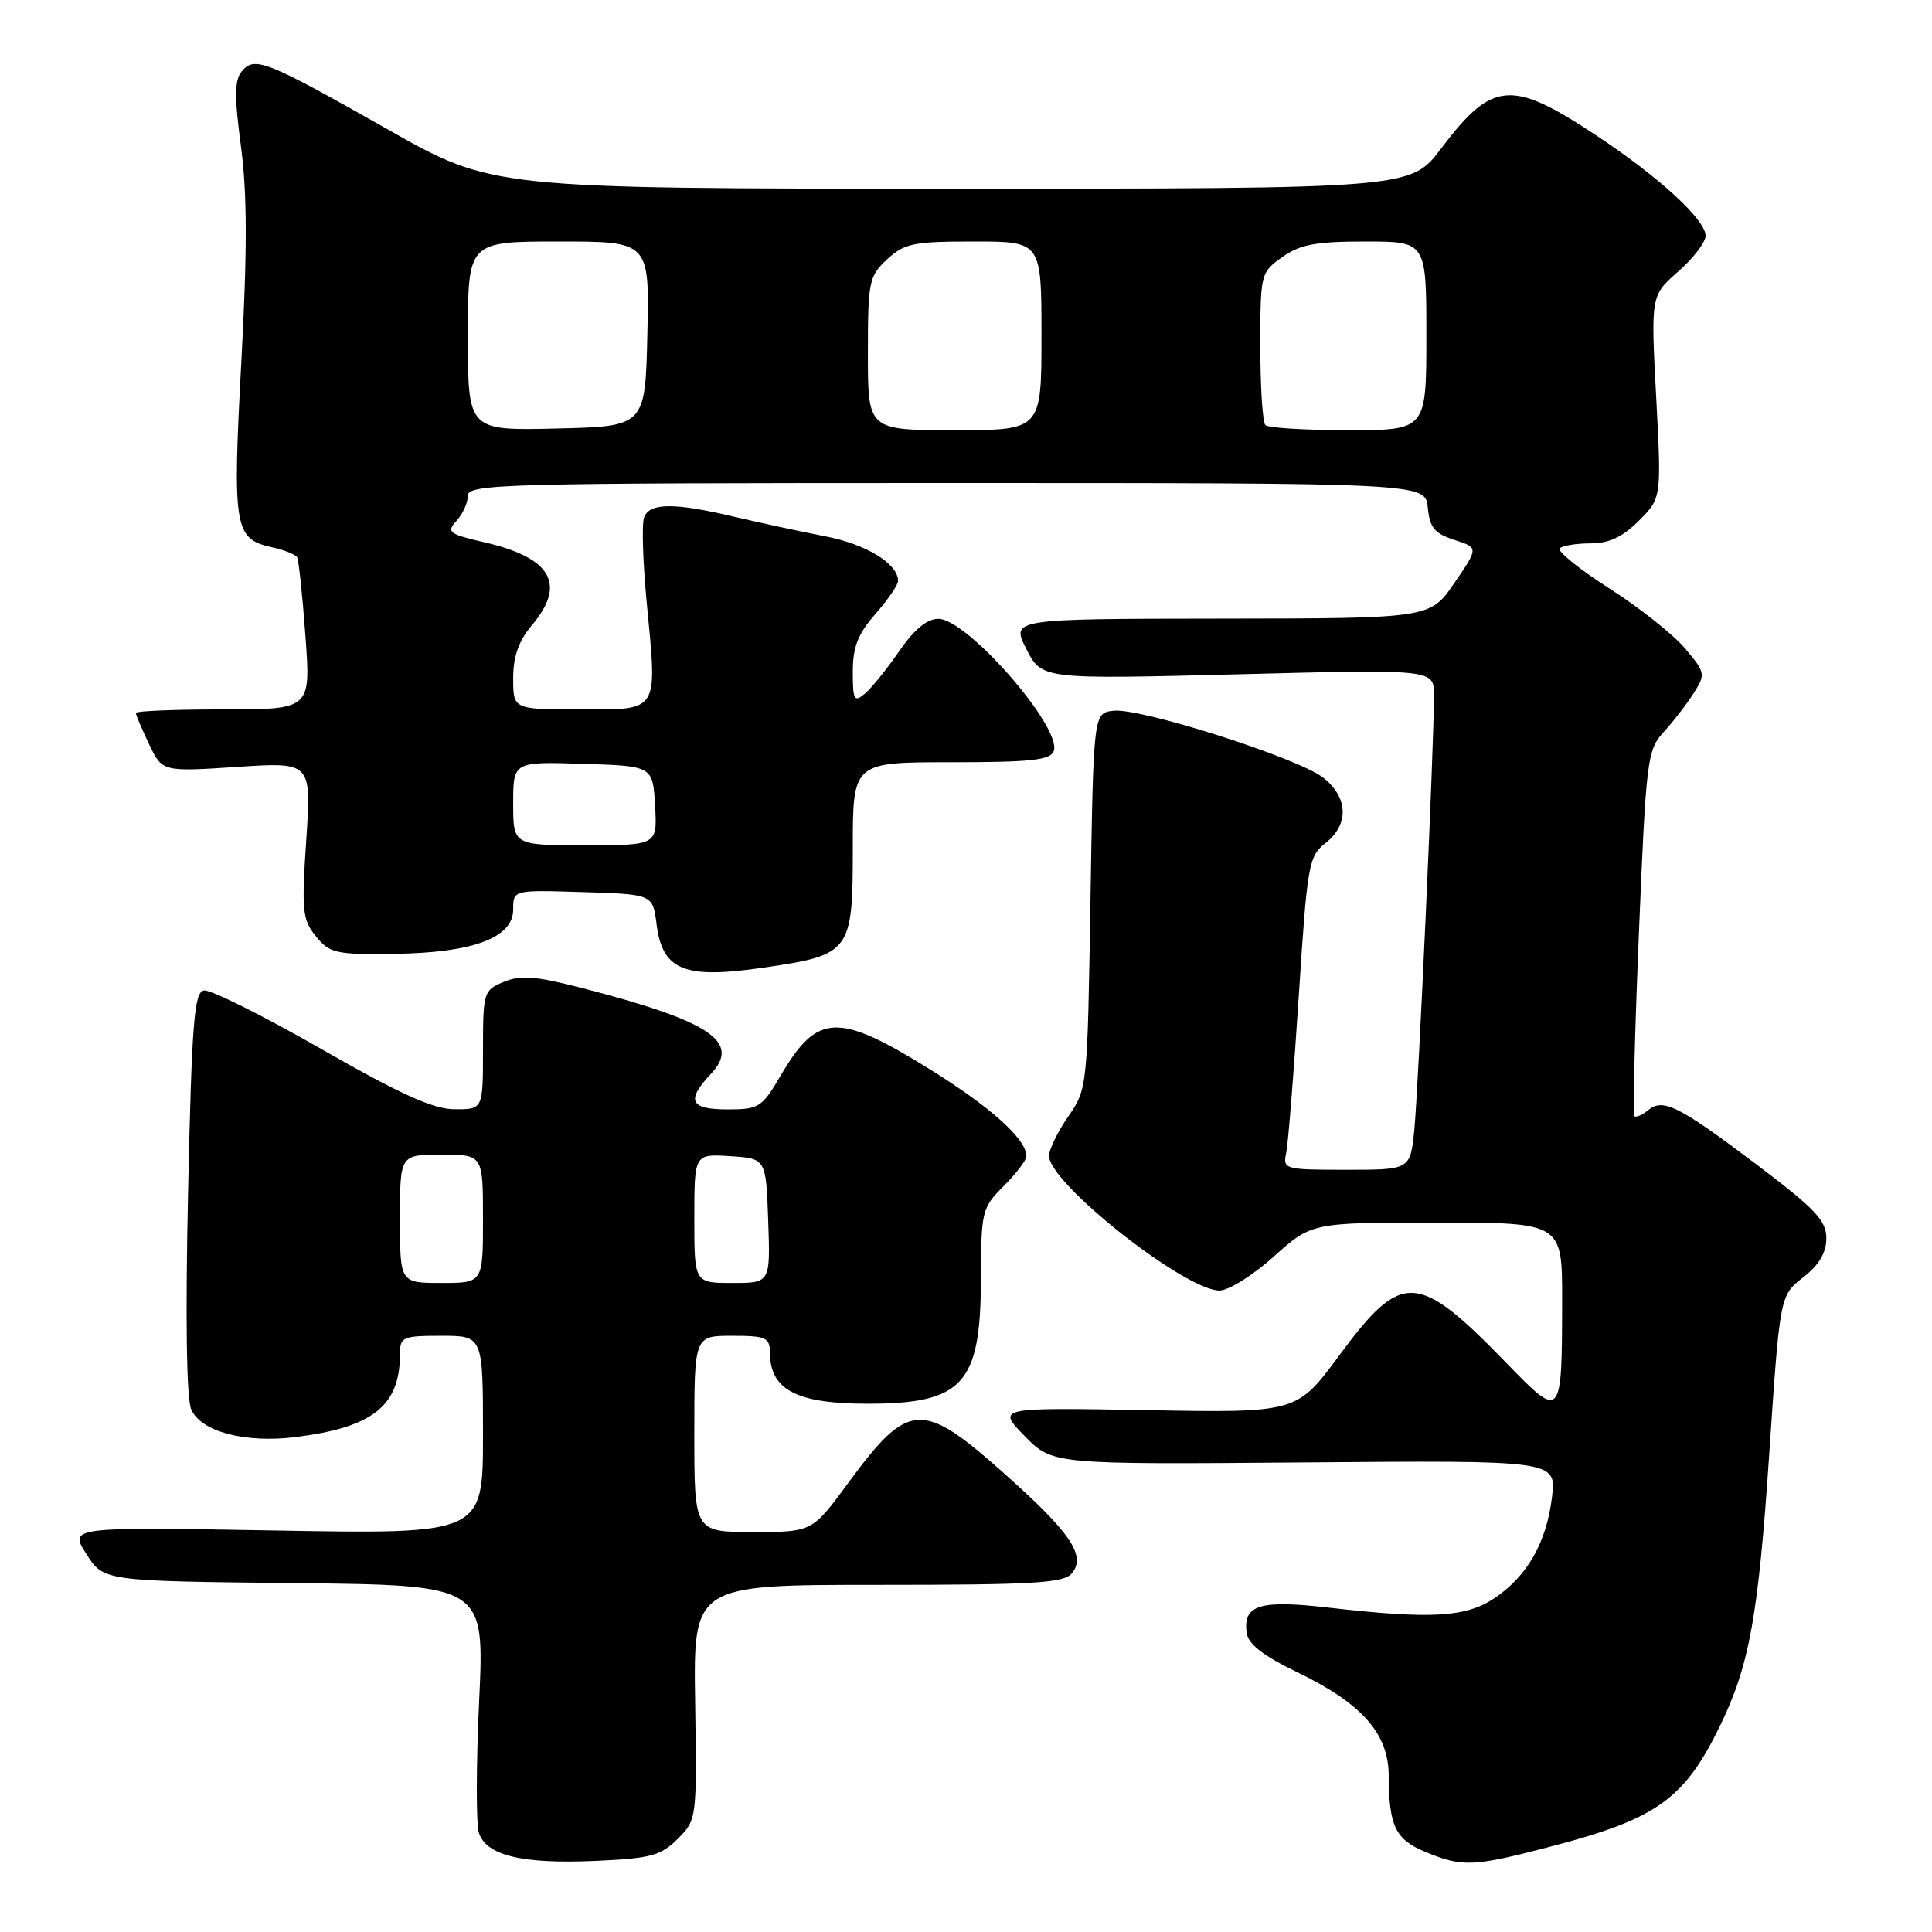 <?xml version="1.0" encoding="UTF-8" standalone="no"?>
<!DOCTYPE svg PUBLIC "-//W3C//DTD SVG 1.1//EN" "http://www.w3.org/Graphics/SVG/1.1/DTD/svg11.dtd" >
<svg xmlns="http://www.w3.org/2000/svg" xmlns:xlink="http://www.w3.org/1999/xlink" version="1.1" viewBox="0 0 256 256">
 <g >
 <path fill="currentColor"
d=" M 89.80 243.66 C 92.33 241.13 92.34 241.03 92.11 225.56 C 91.87 210.00 91.87 210.00 116.31 210.00 C 137.06 210.00 140.95 209.77 142.03 208.47 C 143.97 206.13 141.83 203.02 132.77 194.98 C 122.14 185.55 120.33 185.69 112.40 196.49 C 107.61 203.00 107.61 203.00 99.81 203.00 C 92.00 203.00 92.00 203.00 92.00 190.00 C 92.00 177.00 92.00 177.00 97.00 177.00 C 101.51 177.00 102.00 177.22 102.02 179.25 C 102.05 184.18 105.56 186.00 115.00 186.00 C 127.52 186.00 129.92 183.41 129.97 169.83 C 130.00 160.43 130.09 160.07 133.00 157.15 C 134.65 155.50 136.00 153.73 136.00 153.21 C 136.00 150.92 131.24 146.65 122.96 141.53 C 111.00 134.13 108.27 134.27 103.44 142.52 C 100.96 146.75 100.57 147.00 96.40 147.00 C 91.41 147.00 90.87 145.83 94.22 142.27 C 98.21 138.02 94.08 135.29 77.01 130.89 C 70.99 129.34 68.97 129.18 66.76 130.10 C 64.08 131.21 64.00 131.46 64.00 139.12 C 64.00 147.00 64.00 147.00 60.25 146.98 C 57.41 146.97 53.10 145.02 42.51 138.96 C 34.81 134.55 27.84 131.08 27.01 131.24 C 25.73 131.48 25.41 135.51 24.92 158.01 C 24.56 174.63 24.71 185.34 25.34 186.76 C 26.64 189.72 32.50 191.26 39.24 190.41 C 49.43 189.12 53.00 186.27 53.00 179.43 C 53.00 177.15 53.34 177.00 58.50 177.00 C 64.00 177.00 64.00 177.00 64.00 190.14 C 64.00 203.28 64.00 203.28 36.59 202.80 C 9.17 202.32 9.17 202.32 11.44 205.91 C 13.72 209.50 13.72 209.50 38.96 209.77 C 64.21 210.03 64.21 210.03 63.49 225.37 C 63.09 233.80 63.08 241.67 63.45 242.84 C 64.41 245.86 69.13 247.01 78.87 246.58 C 86.25 246.25 87.55 245.90 89.80 243.66 Z  M 205.55 244.66 C 219.57 241.00 223.22 238.38 227.97 228.56 C 231.82 220.62 232.99 214.07 234.44 192.58 C 235.85 171.66 235.85 171.66 238.93 169.26 C 241.05 167.60 242.00 165.99 242.00 164.07 C 242.00 161.73 240.53 160.18 232.75 154.30 C 222.37 146.47 220.35 145.46 218.35 147.13 C 217.58 147.76 216.78 148.11 216.56 147.89 C 216.35 147.68 216.62 136.70 217.17 123.50 C 218.12 100.58 218.27 99.39 220.45 97.00 C 221.71 95.62 223.49 93.32 224.41 91.87 C 226.02 89.33 225.98 89.13 223.29 85.93 C 221.75 84.10 217.24 80.52 213.25 77.97 C 209.27 75.42 206.31 73.03 206.67 72.66 C 207.04 72.30 208.87 72.00 210.74 72.00 C 213.20 72.00 214.99 71.16 217.16 69.00 C 220.16 65.99 220.16 65.99 219.45 52.58 C 218.74 39.17 218.74 39.17 222.37 35.98 C 224.37 34.23 226.00 32.09 226.00 31.24 C 226.00 29.11 219.79 23.41 211.45 17.90 C 200.25 10.49 197.73 10.71 190.97 19.66 C 186.94 25.00 186.94 25.00 126.09 25.00 C 65.24 25.00 65.24 25.00 51.37 17.14 C 35.22 8.00 33.74 7.41 32.04 9.45 C 31.07 10.61 31.05 12.79 31.93 19.40 C 32.76 25.60 32.77 33.23 31.98 47.91 C 30.80 69.92 31.04 71.41 35.98 72.50 C 37.63 72.86 39.15 73.46 39.37 73.83 C 39.58 74.20 40.08 78.89 40.47 84.25 C 41.19 94.00 41.19 94.00 29.59 94.00 C 23.22 94.00 18.00 94.21 18.00 94.47 C 18.00 94.72 18.79 96.58 19.75 98.60 C 21.50 102.27 21.50 102.27 31.39 101.62 C 41.27 100.97 41.27 100.97 40.58 111.31 C 39.95 120.70 40.07 121.86 41.86 124.07 C 43.68 126.31 44.49 126.49 52.17 126.39 C 62.65 126.26 68.00 124.27 68.00 120.51 C 68.00 117.92 68.00 117.92 77.25 118.21 C 86.50 118.50 86.50 118.50 87.00 122.47 C 87.77 128.57 90.65 129.75 101.08 128.23 C 112.76 126.53 113.00 126.20 113.00 112.35 C 113.00 101.00 113.00 101.00 126.03 101.00 C 136.55 101.00 139.17 100.72 139.62 99.54 C 140.80 96.48 128.18 82.00 124.34 82.00 C 122.82 82.00 121.14 83.40 119.13 86.31 C 117.50 88.68 115.46 91.21 114.58 91.93 C 113.18 93.09 113.00 92.76 113.00 89.00 C 113.00 85.72 113.68 83.99 116.00 81.35 C 117.65 79.47 119.00 77.50 119.00 76.97 C 119.00 74.69 114.76 72.10 109.34 71.06 C 106.13 70.44 100.71 69.27 97.29 68.47 C 89.36 66.59 86.09 66.61 85.35 68.54 C 85.02 69.38 85.18 74.44 85.69 79.79 C 87.10 94.57 87.45 94.00 76.88 94.00 C 68.00 94.00 68.00 94.00 68.00 89.89 C 68.00 86.97 68.72 84.93 70.50 82.82 C 75.07 77.39 73.06 73.90 64.20 71.86 C 59.45 70.76 59.13 70.51 60.50 69.00 C 61.33 68.09 62.00 66.59 62.00 65.67 C 62.00 64.13 66.83 64.00 125.44 64.00 C 188.87 64.00 188.87 64.00 189.19 67.25 C 189.44 69.91 190.08 70.69 192.71 71.54 C 195.92 72.57 195.92 72.57 192.71 77.25 C 189.50 81.94 189.50 81.94 161.73 81.97 C 133.96 82.00 133.96 82.00 136.00 86.01 C 138.05 90.01 138.05 90.01 164.02 89.35 C 190.00 88.68 190.00 88.68 190.01 92.09 C 190.03 98.37 187.94 144.43 187.40 149.75 C 186.86 155.00 186.86 155.00 178.41 155.00 C 170.18 155.00 169.97 154.94 170.43 152.75 C 170.69 151.51 171.43 142.19 172.09 132.03 C 173.22 114.52 173.40 113.47 175.64 111.71 C 178.78 109.24 178.65 105.66 175.34 103.05 C 172.00 100.43 151.04 93.74 147.51 94.18 C 144.89 94.50 144.89 94.50 144.49 119.38 C 144.09 144.11 144.08 144.28 141.55 147.93 C 140.15 149.95 139.00 152.31 139.00 153.16 C 139.00 156.78 157.01 171.00 161.59 171.00 C 162.80 171.00 166.04 168.97 168.79 166.50 C 173.79 162.00 173.79 162.00 190.40 162.00 C 207.00 162.00 207.00 162.00 206.99 172.25 C 206.97 188.11 206.93 188.15 199.64 180.64 C 187.78 168.43 185.78 168.34 177.45 179.61 C 171.83 187.21 171.83 187.21 151.96 186.85 C 132.08 186.50 132.08 186.50 135.77 190.28 C 139.46 194.05 139.46 194.05 172.84 193.78 C 206.22 193.50 206.22 193.50 205.65 198.35 C 204.93 204.35 202.41 208.81 198.05 211.75 C 194.25 214.31 189.62 214.57 176.07 213.02 C 166.89 211.96 164.66 212.65 165.20 216.41 C 165.41 217.87 167.44 219.44 171.92 221.59 C 180.45 225.71 184.00 229.71 184.01 235.27 C 184.04 241.96 184.89 243.74 188.85 245.38 C 193.78 247.43 195.20 247.37 205.55 244.66 Z  M 53.00 161.50 C 53.00 153.00 53.00 153.00 58.50 153.00 C 64.00 153.00 64.00 153.00 64.00 161.50 C 64.00 170.00 64.00 170.00 58.50 170.00 C 53.00 170.00 53.00 170.00 53.00 161.50 Z  M 92.00 161.45 C 92.00 152.89 92.00 152.89 96.75 153.20 C 101.50 153.50 101.50 153.50 101.79 161.75 C 102.08 170.00 102.08 170.00 97.04 170.00 C 92.00 170.00 92.00 170.00 92.00 161.45 Z  M 68.00 106.46 C 68.00 100.92 68.00 100.92 77.25 101.21 C 86.50 101.50 86.50 101.50 86.80 106.75 C 87.10 112.00 87.10 112.00 77.55 112.00 C 68.00 112.00 68.00 112.00 68.00 106.46 Z  M 62.00 44.53 C 62.00 32.00 62.00 32.00 74.03 32.00 C 86.06 32.00 86.06 32.00 85.78 44.25 C 85.50 56.50 85.50 56.50 73.75 56.78 C 62.00 57.06 62.00 57.06 62.00 44.53 Z  M 115.00 46.86 C 115.00 37.28 115.14 36.60 117.55 34.36 C 119.84 32.24 121.03 32.00 129.05 32.00 C 138.00 32.00 138.00 32.00 138.00 44.50 C 138.00 57.00 138.00 57.00 126.50 57.00 C 115.00 57.00 115.00 57.00 115.00 46.86 Z  M 167.67 56.33 C 167.30 55.97 167.00 51.27 167.00 45.90 C 167.00 36.26 167.04 36.11 169.90 34.07 C 172.27 32.39 174.32 32.00 180.90 32.00 C 189.00 32.00 189.00 32.00 189.00 44.50 C 189.00 57.00 189.00 57.00 178.67 57.00 C 172.98 57.00 168.03 56.70 167.67 56.33 Z "/>
</g>
</svg>